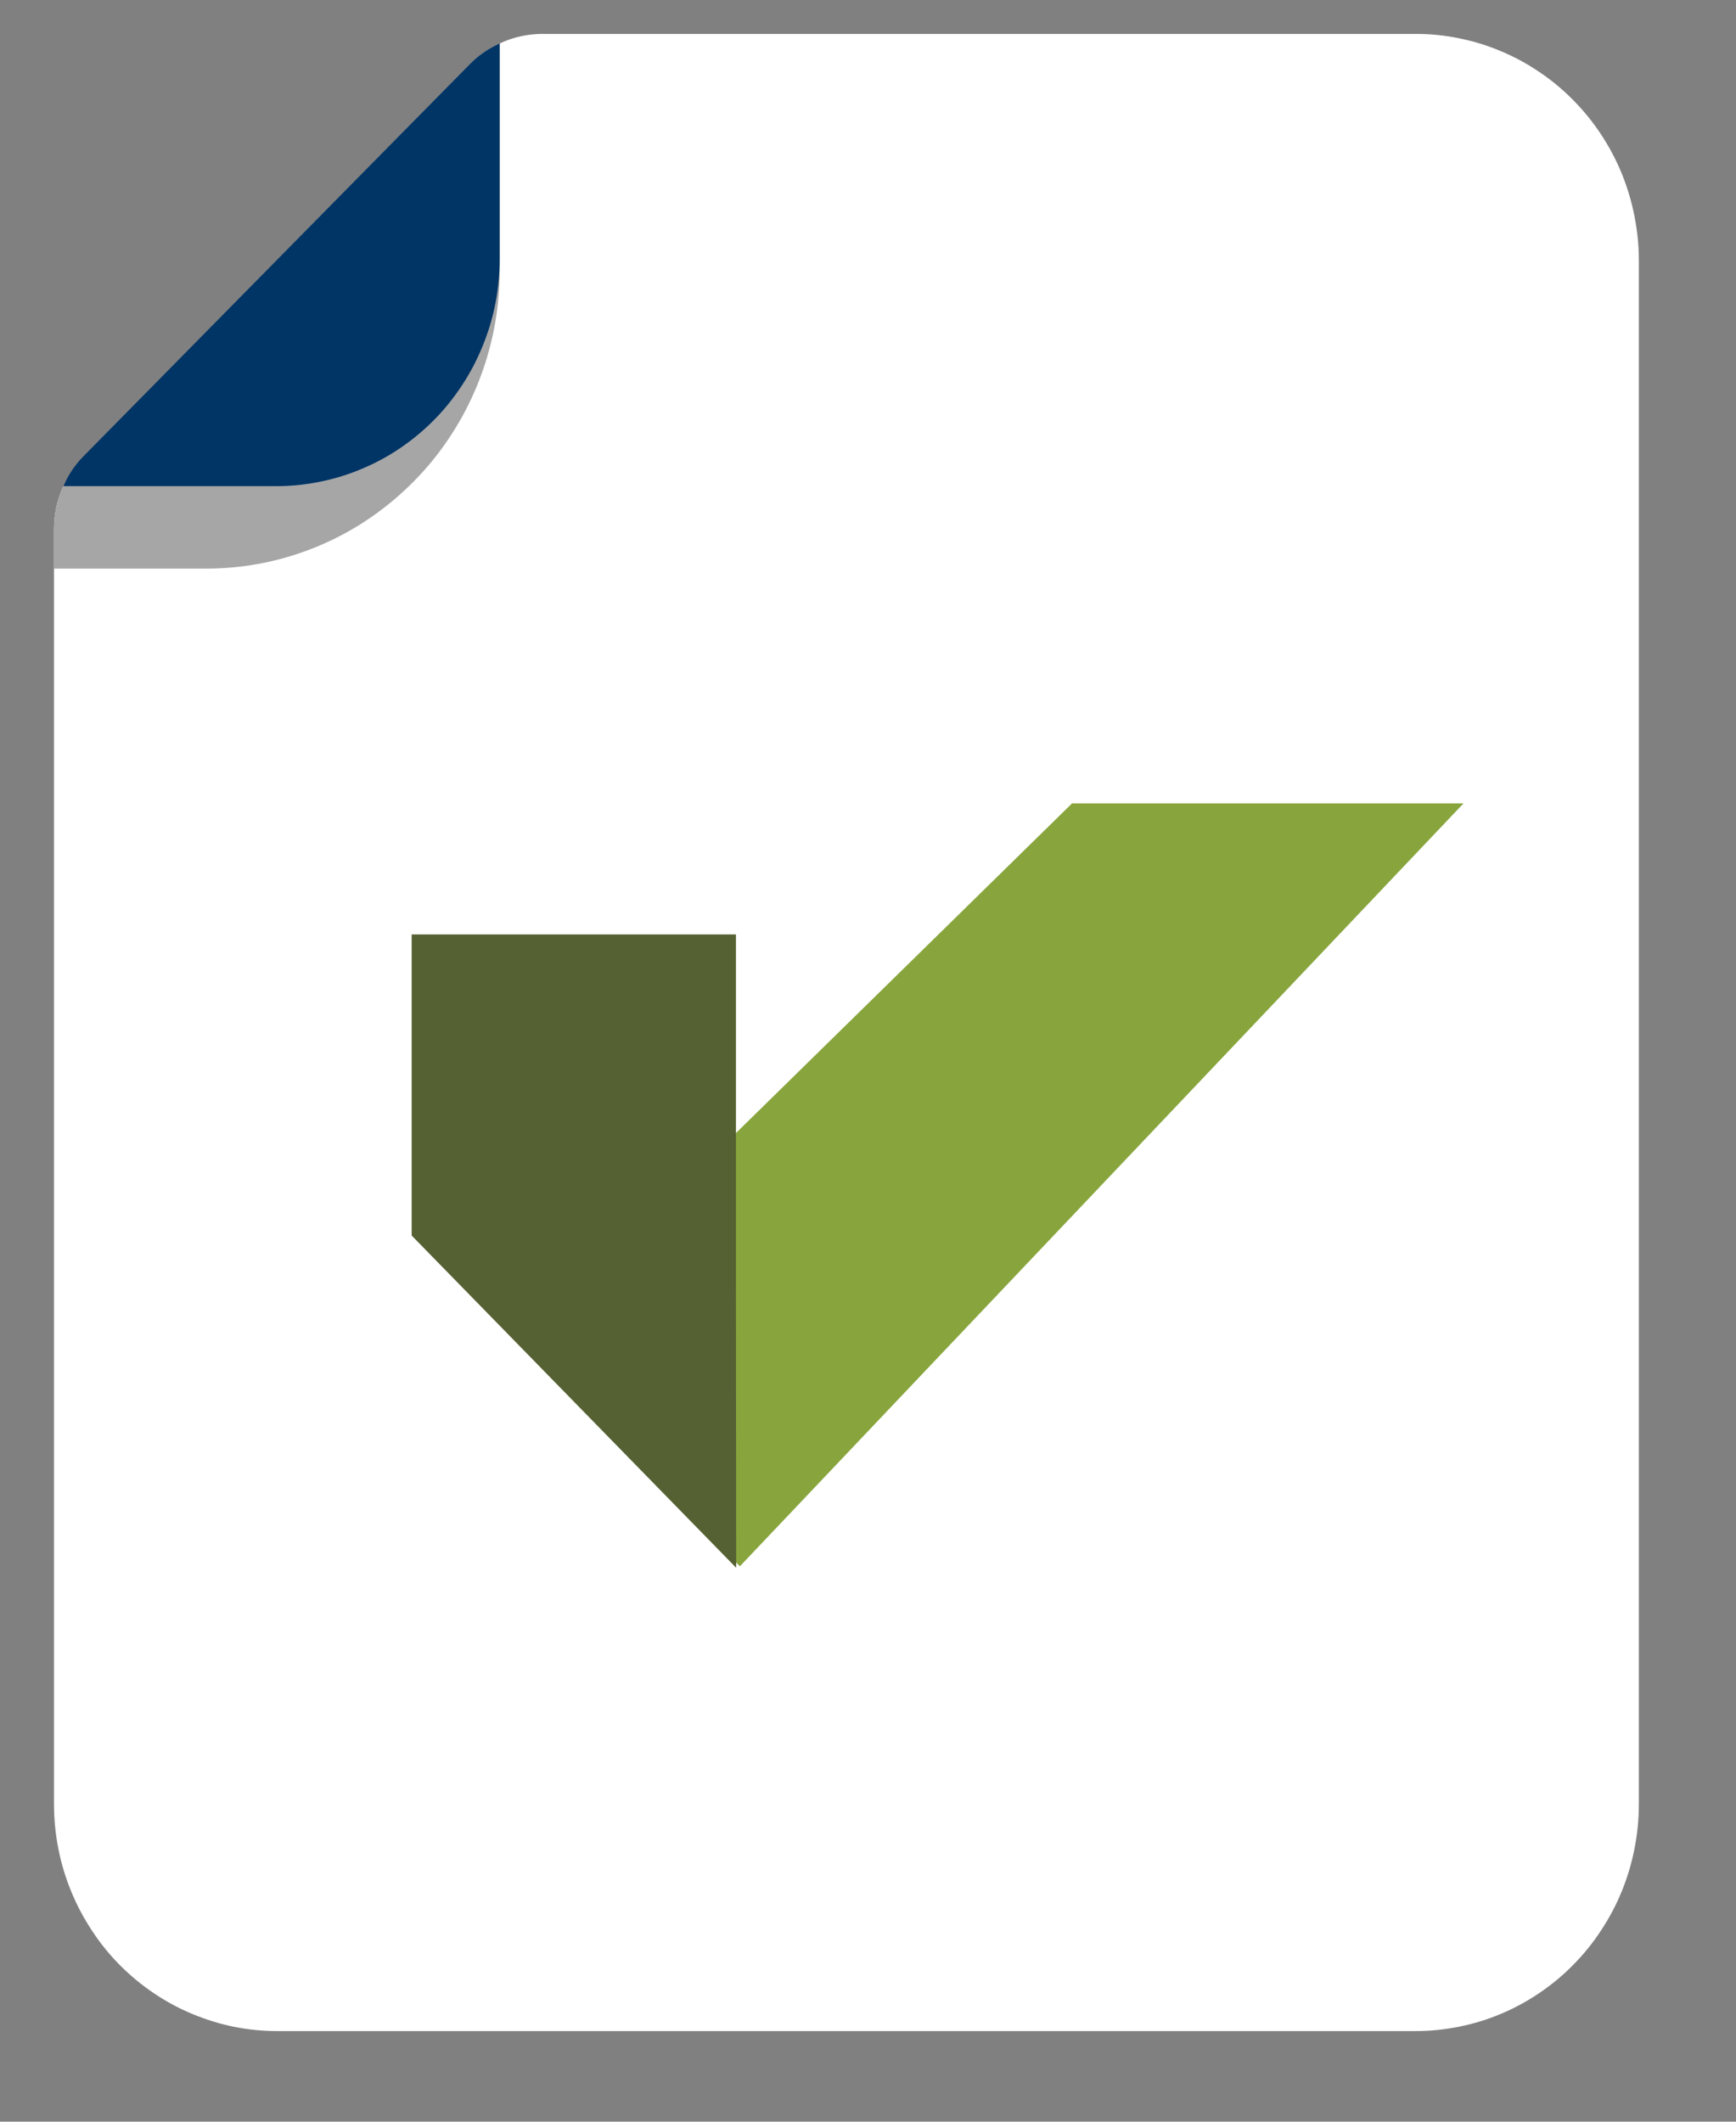 <svg width="72" height="88" xmlns="http://www.w3.org/2000/svg" xmlns:xlink="http://www.w3.org/1999/xlink" xml:space="preserve" overflow="hidden"><rect width="100%" height="100%" fill="#808080" stroke="none"/><defs><clipPath id="clip0"><rect x="612" y="217" width="72" height="88"/></clipPath></defs><g clip-path="url(#clip0)" transform="translate(-612 -217)"><g><path d="M435.496 195.858C436.108 195.858 436.71 195.914 437.306 196.038 437.903 196.156 438.484 196.331 439.045 196.568 439.605 196.799 440.14 197.087 440.644 197.427 441.153 197.766 441.621 198.152 442.048 198.584 442.48 199.016 442.866 199.489 443.201 199.993 443.54 200.502 443.828 201.042 444.059 201.603 444.291 202.169 444.466 202.755 444.584 203.352 444.702 203.953 444.764 204.555 444.764 205.167L444.764 268.559C444.764 269.171 444.702 269.778 444.584 270.38 444.466 270.976 444.291 271.557 444.059 272.123 443.828 272.689 443.54 273.224 443.201 273.733 442.866 274.242 442.48 274.715 442.048 275.147 441.621 275.579 441.153 275.965 440.644 276.305 440.14 276.644 439.605 276.932 439.045 277.164 438.484 277.4 437.903 277.575 437.306 277.693 436.71 277.812 436.108 277.873 435.496 277.873L388.316 277.873C387.709 277.873 387.102 277.817 386.506 277.699 385.909 277.58 385.328 277.4 384.767 277.169 384.201 276.937 383.667 276.649 383.162 276.31 382.653 275.97 382.185 275.585 381.753 275.153 381.321 274.721 380.935 274.247 380.601 273.738 380.262 273.229 379.974 272.694 379.742 272.128 379.506 271.563 379.331 270.981 379.212 270.38 379.094 269.778 379.032 269.171 379.032 268.559L379.032 216.174C379.048 215.001 379.48 214.009 380.328 213.201L396.36 197.087C397.157 196.285 398.119 195.878 399.251 195.858Z" fill="#FFFFFF" transform="matrix(1 0 0 1.01 235.207 20.59)"/></g><g><path d="M396.293 197.087C396.648 196.732 397.06 196.455 397.517 196.249L397.517 205.579C397.517 206.381 397.44 207.173 397.286 207.955 397.132 208.742 396.905 209.503 396.602 210.244 396.298 210.984 395.928 211.689 395.486 212.353 395.049 213.021 394.545 213.638 393.984 214.204 393.423 214.77 392.811 215.279 392.153 215.727 391.495 216.174 390.795 216.555 390.06 216.863 389.329 217.172 388.568 217.408 387.791 217.568 387.01 217.727 386.223 217.81 385.426 217.815L379.032 217.815 379.032 216.102C379.068 214.96 379.5 213.988 380.328 213.201Z" fill="#A6A6A6" transform="matrix(1 0 0 1.01 235.207 20.59)"/></g><path d="M379.423 214.43C379.624 213.968 379.902 213.556 380.256 213.201L396.293 197.087C396.648 196.732 397.06 196.455 397.517 196.249L397.517 205.116C397.517 205.728 397.456 206.335 397.337 206.937 397.219 207.533 397.044 208.114 396.808 208.68 396.576 209.246 396.293 209.781 395.954 210.29 395.614 210.799 395.234 211.272 394.802 211.704 394.37 212.137 393.902 212.522 393.398 212.862 392.894 213.201 392.359 213.489 391.793 213.721 391.232 213.957 390.651 214.132 390.055 214.25 389.458 214.369 388.856 214.43 388.249 214.43Z" fill="#003566" transform="matrix(1 0 0 1.01 235.207 20.59)"/><path d="M405.166 255.351 397.43 247.579C396.947 247.116 396.556 246.581 396.263 245.98 395.964 245.378 395.779 244.745 395.707 244.077 395.63 243.413 395.671 242.755 395.825 242.102 395.985 241.448 396.247 240.841 396.612 240.281 396.844 239.957 397.106 239.658 397.404 239.391 397.697 239.124 398.016 238.892 398.366 238.692 398.711 238.496 399.071 238.337 399.451 238.218 399.832 238.1 400.223 238.023 400.619 237.992 401.015 237.956 401.411 237.966 401.802 238.018 402.198 238.074 402.584 238.167 402.954 238.306 403.329 238.445 403.684 238.62 404.019 238.836 404.353 239.052 404.662 239.298 404.944 239.581L407.532 242.23 418.549 231.157C419.006 230.673 419.536 230.282 420.133 229.984 420.729 229.691 421.362 229.506 422.02 229.428 422.684 229.356 423.342 229.398 423.985 229.557 424.633 229.716 425.235 229.984 425.79 230.354 426.114 230.586 426.413 230.848 426.68 231.146 426.948 231.439 427.179 231.763 427.38 232.113 427.575 232.458 427.735 232.823 427.853 233.204 427.971 233.589 428.048 233.98 428.079 234.376 428.115 234.777 428.105 235.173 428.048 235.57 427.997 235.966 427.899 236.356 427.765 236.732 427.626 237.107 427.447 237.462 427.236 237.797 427.02 238.136 426.768 238.445 426.485 238.728L409.944 255.351C409.625 255.67 409.26 255.911 408.848 256.081 408.432 256.251 408 256.338 407.557 256.338 407.11 256.338 406.678 256.251 406.266 256.081 405.85 255.911 405.484 255.67 405.166 255.351Z" fill="#66AD5C" transform="matrix(1 0 0 1.01 235.207 20.59)"/><g><path d="M421.254 227.458 398.371 249.683 407.48 258.786 437.491 227.458Z" fill="#88A53D" transform="matrix(1 0 0 1.01 235.207 20.59)"/></g><g><path d="M407.326 258.848 407.316 246.494 407.316 232.838 393.866 232.838 393.866 245.203Z" fill="#556132" transform="matrix(1 0 0 1.01 235.207 20.59)"/></g><path d="M6.625-4.423C3.276-8.085 1.605-12.56 1.605-17.858 1.605-23.166 3.276-27.656 6.625-31.333 9.968-35.005 14.226-36.847 19.401-36.847 24.143-36.847 28.052-35.355 31.127-32.382L31.127-60.012 43.471-60.012 43.471 0 31.271 0 31.271-4.053 31.127-4.053C28.052-0.648 24.143 1.049 19.401 1.049 14.226 1.049 9.968-0.771 6.625-4.423ZM17.138-23.927C15.533-22.348 14.73-20.326 14.73-17.858 14.73-15.399 15.497-13.393 17.035-11.83 18.567-10.266 20.594-9.484 23.104-9.484 25.516-9.484 27.496-10.271 29.049-11.85 30.613-13.44 31.395-15.44 31.395-17.858 31.395-20.326 30.593-22.348 28.988-23.927 27.383-25.516 25.418-26.313 23.104-26.313 20.728-26.313 18.742-25.516 17.138-23.927Z" fill="#003566" transform="matrix(1 0 0 1.01 302.706 279.223)"/><path d="M7.571-4.259C3.59-7.797 1.605-12.329 1.605-17.858 1.605-23.397 3.672-27.944 7.818-31.498 11.958-35.062 17.076-36.847 23.166-36.847 29.173-36.847 34.234-35.057 38.349-31.477 42.463-27.897 44.521-23.356 44.521-17.858 44.521-12.37 42.505-7.844 38.472-4.279 34.45-0.725 29.348 1.049 23.166 1.049 16.747 1.049 11.547-0.72 7.571-4.259ZM17.138-23.927C15.533-22.348 14.73-20.326 14.73-17.858 14.73-15.399 15.497-13.393 17.035-11.83 18.567-10.266 20.594-9.484 23.104-9.484 25.516-9.484 27.496-10.271 29.049-11.85 30.613-13.44 31.395-15.44 31.395-17.858 31.395-20.326 30.593-22.348 28.988-23.927 27.383-25.516 25.418-26.313 23.104-26.313 20.728-26.313 18.742-25.516 17.138-23.927Z" fill="#003566" transform="matrix(1 0 0 1.01 347.291 279.223)"/><path d="M23.248-26.725C20.913-26.725 18.912-25.861 17.24-24.133 15.564-22.415 14.73-20.352 14.73-17.94 14.73-15.471 15.564-13.373 17.24-11.645 18.912-9.927 20.913-9.073 23.248-9.073 24.359-9.073 25.413-9.207 26.416-9.484 27.414-9.772 28.149-10.05 28.617-10.328L29.235-10.739 33.432-2.16C33.102-1.924 32.64-1.63 32.053-1.276 31.477-0.931 30.15-0.458 28.083 0.144 26.01 0.746 23.788 1.049 21.417 1.049 16.16 1.049 11.547-0.792 7.571-4.485 3.59-8.188 1.605-12.622 1.605-17.796 1.605-23.006 3.59-27.486 7.571-31.23 11.547-34.975 16.16-36.847 21.417-36.847 23.788-36.847 25.974-36.564 27.98-36.003 29.98-35.453 31.4-34.898 32.238-34.337L33.432-33.493 29.235-25.058C27.697-26.169 25.701-26.725 23.248-26.725Z" fill="#003566" transform="matrix(1 0 0 1.01 390.341 279.223)"/><path d="M15.841-35.798 15.841-18.763C15.841-15.235 16.376-12.725 17.446-11.233 18.516-9.752 20.326-9.011 22.878-9.011 25.439-9.011 27.26-9.752 28.329-11.233 29.399-12.725 29.934-15.235 29.934-18.763L29.934-35.798 42.299-35.798 42.299-15.78C42.299-9.813 40.745-5.514 37.649-2.88 34.548-0.257 29.626 1.049 22.878 1.049 16.14 1.049 11.223-0.257 8.126-2.88 5.04-5.514 3.497-9.813 3.497-15.78L3.497-35.798Z" fill="#003566" transform="matrix(1 0 0 1.01 421.53 279.223)"/><path d="M19.75-36.847C21.792-36.847 23.814-36.61 25.82-36.147 27.82-35.679 29.307-35.211 30.284-34.748L31.745-34.049 27.712-25.963C24.914-27.445 22.26-28.185 19.75-28.185 18.351-28.185 17.354-28.031 16.767-27.733 16.191-27.429 15.903-26.858 15.903-26.025 15.903-25.845 15.924-25.66 15.965-25.47 16.016-25.29 16.114-25.12 16.253-24.955 16.402-24.791 16.531-24.647 16.644-24.523 16.752-24.41 16.942-24.282 17.22-24.133 17.508-23.994 17.734-23.891 17.899-23.824 18.063-23.752 18.331-23.649 18.701-23.515 19.072-23.376 19.344-23.274 19.524-23.207 19.714-23.135 20.028-23.027 20.47-22.878 20.923-22.739 21.262-22.651 21.499-22.61 22.939-22.183 24.194-21.715 25.264-21.211 26.334-20.702 27.455-20.002 28.638-19.113 29.831-18.233 30.747-17.117 31.395-15.759 32.053-14.412 32.382-12.884 32.382-11.171 32.382-3.024 26.73 1.049 15.43 1.049 12.864 1.049 10.431 0.658 8.126-0.123 5.822-0.916 4.161-1.713 3.148-2.51L1.605-3.765 6.625-12.22C6.995-11.891 7.478-11.501 8.085-11.048 8.703-10.605 9.798-10.004 11.377-9.237 12.951-8.466 14.324-8.085 15.492-8.085 18.053-8.085 19.339-8.949 19.339-10.678 19.339-11.47 19.01-12.087 18.351-12.529 17.703-12.966 16.603-13.46 15.039-14.01 13.476-14.571 12.251-15.085 11.377-15.553 9.14-16.716 7.37-18.032 6.069-19.503 4.763-20.969 4.115-22.908 4.115-25.326 4.115-28.957 5.519-31.786 8.332-33.802 11.156-35.828 14.962-36.847 19.75-36.847Z" fill="#88A53D" transform="matrix(1 0 0 1.01 464.227 279.223)"/><path d="M6.625-4.423C3.276-8.085 1.605-12.56 1.605-17.858 1.605-23.166 3.276-27.656 6.625-31.333 9.968-35.005 14.226-36.847 19.401-36.847 24.143-36.847 28.052-35.355 31.127-32.382L31.127-35.798 43.471-35.798 43.471 0 31.271 0 31.271-4.053 31.127-4.053C28.052-0.648 24.143 1.049 19.401 1.049 14.226 1.049 9.968-0.771 6.625-4.423ZM17.138-23.927C15.533-22.348 14.73-20.326 14.73-17.858 14.73-15.399 15.497-13.393 17.035-11.83 18.567-10.266 20.594-9.484 23.104-9.484 25.516-9.484 27.496-10.271 29.049-11.85 30.613-13.44 31.395-15.44 31.395-17.858 31.395-20.326 30.593-22.348 28.988-23.927 27.383-25.516 25.418-26.313 23.104-26.313 20.728-26.313 18.742-25.516 17.138-23.927Z" fill="#88A53D" transform="matrix(1 0 0 1.01 495.485 279.223)"/><path d="M6.275-35.798 6.275-43.41C6.326-48.759 7.581-53.038 10.04-56.247 12.509-59.457 15.929-61.062 20.306-61.062 22.168-61.062 23.947-60.794 25.634-60.259 27.332-59.724 28.561-59.174 29.317-58.613L30.49-57.852 26.169-49.129C25.058-49.772 23.824-50.096 22.466-50.096 20.928-50.096 19.905-49.571 19.401-48.532 18.891-47.488 18.639-45.663 18.639-43.06L18.639-35.798 26.869-35.798 26.869-26.375 18.639-26.375 18.639 0 6.275 0 6.275-26.375 1.111-26.375 1.111-35.798Z" fill="#88A53D" transform="matrix(1 0 0 1.01 540.07 279.223)"/><path d="M40.406-16.191 14.443-16.191C14.443-13.681 15.255-11.814 16.891-10.595 18.521-9.387 20.29-8.785 22.199-8.785 24.199-8.785 25.778-9.052 26.93-9.587 28.093-10.122 29.425-11.182 30.922-12.776L39.85-8.312C36.116-2.068 29.934 1.049 21.293 1.049 15.888 1.049 11.254-0.792 7.386-4.485 3.528-8.188 1.605-12.642 1.605-17.858 1.605-23.068 3.528-27.532 7.386-31.251 11.254-34.98 15.888-36.847 21.293-36.847 26.956-36.847 31.565-35.206 35.119-31.93 38.683-28.648 40.468-23.958 40.468-17.858 40.468-17.019 40.447-16.464 40.406-16.191ZM14.792-23.021 28.412-23.021C28.124-24.883 27.383-26.318 26.19-27.321 25.007-28.319 23.495-28.823 21.643-28.823 19.586-28.823 17.95-28.288 16.747-27.218 15.538-26.149 14.885-24.75 14.792-23.021Z" fill="#88A53D" transform="matrix(1 0 0 1.01 563.165 279.223)"/><path d="M3.518 0.082C2.901 0.082 2.366-0.041 1.913-0.288 1.471-0.545 1.142-0.874 0.926-1.276 0.705-1.687 0.597-2.109 0.597-2.551L0.597-2.613 1.687-2.613 1.687-2.551C1.687-2.289 1.749-2.021 1.872-1.749 1.996-1.486 2.191-1.265 2.469-1.09 2.757-0.91 3.112-0.823 3.539-0.823 4.043-0.823 4.464-0.952 4.794-1.214 5.123-1.471 5.287-1.821 5.287-2.263 5.287-2.633 5.164-2.927 4.917-3.148 4.68-3.364 4.372-3.508 3.991-3.58L2.819-3.806C1.471-4.094 0.802-4.799 0.802-5.925 0.802-6.378 0.91-6.774 1.132-7.118 1.348-7.473 1.656-7.741 2.057-7.921 2.453-8.111 2.911-8.209 3.436-8.209 4.022-8.209 4.526-8.085 4.938-7.838 5.359-7.602 5.678-7.293 5.884-6.913 6.1-6.542 6.213-6.157 6.213-5.761L6.213-5.699 5.123-5.699 5.123-5.74C5.123-5.971 5.066-6.203 4.958-6.439 4.845-6.686 4.66-6.897 4.403-7.077 4.156-7.252 3.816-7.345 3.395-7.345 2.911-7.345 2.531-7.206 2.242-6.933 1.954-6.671 1.81-6.337 1.81-5.925 1.81-5.596 1.918-5.318 2.14-5.102 2.371-4.896 2.675-4.752 3.045-4.67L4.115-4.464C5.581-4.161 6.316-3.441 6.316-2.304 6.316-1.836 6.198-1.42 5.966-1.049 5.73-0.689 5.4-0.411 4.979-0.206 4.552-0.01 4.063 0.082 3.518 0.082Z" fill="#001D3D" transform="matrix(1 0 0 1.01 305.107 298.601)"/><path d="M0.946-6.049 1.934-6.049 1.934 0 0.946 0ZM1.42-7.18C1.24-7.18 1.09-7.242 0.967-7.365 0.844-7.489 0.782-7.638 0.782-7.818 0.782-7.993 0.844-8.147 0.967-8.27 1.09-8.394 1.24-8.456 1.42-8.456 1.61-8.456 1.769-8.394 1.893-8.27 2.016-8.147 2.078-7.993 2.078-7.818 2.078-7.638 2.016-7.489 1.893-7.365 1.769-7.242 1.61-7.18 1.42-7.18Z" fill="#001D3D" transform="matrix(1 0 0 1.01 312.722 298.601)"/><path d="M2.921 0.082C2.438 0.082 2.016-0.01 1.646-0.206 1.286-0.411 1.013-0.663 0.823-0.967 0.643-1.265 0.555-1.589 0.555-1.934L0.555-1.996 1.543-1.996 1.543-1.934C1.543-1.738 1.589-1.548 1.687-1.358 1.795-1.178 1.96-1.029 2.181-0.905 2.397-0.792 2.659-0.741 2.963-0.741 3.333-0.741 3.631-0.828 3.868-1.008 4.115-1.183 4.238-1.43 4.238-1.749 4.238-2.006 4.14-2.212 3.95-2.366 3.77-2.515 3.539-2.613 3.251-2.654L2.448-2.777C1.954-2.86 1.533-3.029 1.193-3.292 0.864-3.549 0.699-3.935 0.699-4.444 0.699-5.004 0.895-5.436 1.296-5.74 1.708-6.054 2.222-6.213 2.839-6.213 3.302-6.213 3.703-6.121 4.032-5.946 4.372-5.781 4.634-5.555 4.814-5.267 4.989-4.989 5.082-4.691 5.082-4.362L5.082-4.32 4.094-4.32 4.094-4.341C4.094-4.49 4.053-4.65 3.971-4.814 3.888-4.989 3.749-5.133 3.559-5.246 3.364-5.37 3.117-5.431 2.819-5.431 2.448-5.431 2.15-5.339 1.934-5.164 1.713-4.984 1.605-4.752 1.605-4.464 1.605-4.228 1.692-4.032 1.872-3.868 2.047-3.713 2.268-3.621 2.531-3.58L3.395-3.436C3.899-3.353 4.326-3.179 4.67-2.921 5.01-2.659 5.184-2.268 5.184-1.749 5.184-1.389 5.087-1.07 4.896-0.782 4.701-0.504 4.434-0.293 4.094-0.144 3.749 0.005 3.359 0.082 2.921 0.082Z" fill="#001D3D" transform="matrix(1 0 0 1.01 316.328 298.601)"/><path d="M2.489-5.267 2.489-1.749C2.489-1.461 2.495-1.245 2.51-1.111 2.536-0.988 2.613-0.885 2.736-0.802 2.86-0.72 3.05-0.679 3.312-0.679 3.503-0.679 3.703-0.705 3.909-0.761L3.909-0.062C3.852-0.031 3.734-0.01 3.559 0 3.379 0.026 3.194 0.041 3.004 0.041 2.561 0.041 2.232-0.021 2.016-0.144 1.795-0.267 1.651-0.437 1.584-0.658 1.528-0.874 1.502-1.162 1.502-1.522L1.502-5.267 0.37-5.267 0.37-6.049 1.502-6.049 1.502-8.044 2.489-8.044 2.489-6.049 3.909-6.049 3.909-5.267Z" fill="#001D3D" transform="matrix(1 0 0 1.01 322.759 298.601)"/><path d="M3.415 0.082C2.798 0.082 2.273-0.067 1.852-0.37 1.425-0.669 1.101-1.06 0.885-1.543 0.679-2.021 0.576-2.531 0.576-3.065 0.576-3.611 0.679-4.12 0.885-4.588 1.101-5.066 1.425-5.457 1.852-5.761 2.273-6.059 2.798-6.213 3.415-6.213 4.223-6.213 4.866-5.935 5.349-5.39 5.843-4.855 6.09-4.074 6.09-3.045L6.09-2.777 1.564-2.777 1.564-2.695C1.564-2.366 1.636-2.047 1.79-1.749 1.954-1.445 2.17-1.198 2.448-1.008 2.721-0.828 3.035-0.741 3.395-0.741 3.791-0.741 4.125-0.833 4.403-1.029 4.691-1.234 4.902-1.507 5.04-1.852L6.007-1.852C5.853-1.301 5.56-0.844 5.123-0.473 4.68-0.103 4.115 0.082 3.415 0.082ZM5.123-3.477C5.092-4.161 4.922-4.655 4.608-4.958 4.305-5.272 3.909-5.431 3.415-5.431 2.865-5.431 2.428-5.246 2.098-4.876 1.78-4.516 1.615-4.053 1.605-3.477Z" fill="#001D3D" transform="matrix(1 0 0 1.01 328.008 298.601)"/><path d="M0.864-6.049 1.831-6.049 1.831-4.938 1.934-4.938C1.944-5.02 2.021-5.154 2.16-5.349 2.294-5.555 2.5-5.745 2.777-5.925 3.065-6.115 3.42-6.213 3.847-6.213 4.284-6.213 4.65-6.11 4.938-5.905 5.236-5.699 5.457-5.473 5.596-5.226 5.745-4.989 5.822-4.845 5.822-4.794L5.925-4.794C6.033-5.051 6.244-5.354 6.563-5.699 6.877-6.038 7.365-6.213 8.024-6.213 8.517-6.213 8.929-6.09 9.258-5.843 9.587-5.596 9.824-5.272 9.978-4.876 10.143-4.49 10.225-4.074 10.225-3.621L10.225 0 9.237 0 9.237-3.539C9.237-4.115 9.083-4.552 8.785-4.855 8.481-5.154 8.111-5.308 7.674-5.308 7.206-5.308 6.815-5.148 6.501-4.835 6.182-4.531 6.028-4.099 6.028-3.539L6.028 0 5.061 0 5.061-3.539C5.061-4.115 4.902-4.552 4.588-4.855 4.284-5.154 3.914-5.308 3.477-5.308 3.024-5.308 2.633-5.148 2.304-4.835 1.985-4.531 1.831-4.099 1.831-3.539L1.831 0 0.864 0Z" fill="#001D3D" transform="matrix(1 0 0 1.01 335.438 298.601)"/><path d="M3.086 0.082C2.536 0.082 2.068-0.051 1.687-0.329 1.317-0.602 1.029-0.972 0.823-1.44 0.627-1.918 0.535-2.459 0.535-3.065 0.535-3.667 0.638-4.202 0.844-4.67 1.049-5.148 1.342-5.524 1.728-5.802 2.109-6.074 2.572-6.213 3.107-6.213 3.641-6.213 4.074-6.079 4.403-5.822 4.732-5.575 4.984-5.272 5.164-4.917L5.226-4.917 5.226-6.049 6.234-6.049 6.234 0 5.226 0 5.226-1.234 5.164-1.234C4.968-0.874 4.701-0.566 4.362-0.309 4.032-0.046 3.605 0.082 3.086 0.082ZM3.395-0.761C3.981-0.761 4.428-0.977 4.732-1.42 5.046-1.872 5.205-2.417 5.205-3.065 5.205-3.708 5.046-4.248 4.732-4.691 4.428-5.143 3.981-5.37 3.395-5.37 2.788-5.37 2.33-5.148 2.016-4.711 1.697-4.269 1.543-3.729 1.543-3.086 1.543-2.428 1.697-1.872 2.016-1.42 2.33-0.977 2.788-0.761 3.395-0.761Z" fill="#001D3D" transform="matrix(1 0 0 1.01 347.175 298.601)"/><path d="M3.107 0.082C2.572 0.082 2.109-0.051 1.728-0.329 1.342-0.602 1.049-0.972 0.844-1.44 0.648-1.918 0.555-2.459 0.555-3.065 0.555-3.667 0.648-4.202 0.844-4.67 1.049-5.148 1.342-5.524 1.728-5.802 2.109-6.074 2.577-6.213 3.127-6.213 3.662-6.213 4.094-6.079 4.423-5.822 4.752-5.56 4.999-5.256 5.164-4.917L5.267-4.917 5.267-8.6 6.254-8.6 6.254 0 5.267 0 5.267-1.234 5.164-1.234C4.984-0.864 4.722-0.545 4.382-0.288 4.053-0.041 3.626 0.082 3.107 0.082ZM3.395-0.761C3.996-0.761 4.449-0.977 4.752-1.42 5.066-1.872 5.226-2.417 5.226-3.065 5.226-3.708 5.066-4.248 4.752-4.691 4.449-5.128 3.996-5.349 3.395-5.349 2.788-5.349 2.33-5.128 2.016-4.691 1.713-4.248 1.564-3.708 1.564-3.065 1.564-2.407 1.718-1.857 2.037-1.42 2.35-0.977 2.803-0.761 3.395-0.761Z" fill="#001D3D" transform="matrix(1 0 0 1.01 358.407 298.601)"/><path d="M3.415 0.082C2.798 0.082 2.273-0.067 1.852-0.37 1.425-0.669 1.101-1.06 0.885-1.543 0.679-2.021 0.576-2.531 0.576-3.065 0.576-3.611 0.679-4.12 0.885-4.588 1.101-5.066 1.425-5.457 1.852-5.761 2.273-6.059 2.798-6.213 3.415-6.213 4.223-6.213 4.866-5.935 5.349-5.39 5.843-4.855 6.09-4.074 6.09-3.045L6.09-2.777 1.564-2.777 1.564-2.695C1.564-2.366 1.636-2.047 1.79-1.749 1.954-1.445 2.17-1.198 2.448-1.008 2.721-0.828 3.035-0.741 3.395-0.741 3.791-0.741 4.125-0.833 4.403-1.029 4.691-1.234 4.902-1.507 5.04-1.852L6.007-1.852C5.853-1.301 5.56-0.844 5.123-0.473 4.68-0.103 4.115 0.082 3.415 0.082ZM5.123-3.477C5.092-4.161 4.922-4.655 4.608-4.958 4.305-5.272 3.909-5.431 3.415-5.431 2.865-5.431 2.428-5.246 2.098-4.876 1.78-4.516 1.615-4.053 1.605-3.477Z" fill="#001D3D" transform="matrix(1 0 0 1.01 366.251 298.601)"/><path d="M4.094 0.082C3.312 0.082 2.659-0.113 2.14-0.514 1.615-0.926 1.234-1.44 0.988-2.057 0.741-2.685 0.617-3.353 0.617-4.053 0.617-4.752 0.741-5.416 0.988-6.049 1.234-6.676 1.625-7.19 2.16-7.592 2.705-8.003 3.379-8.209 4.176-8.209 5.066-8.209 5.786-7.962 6.337-7.468 6.897-6.985 7.288-6.383 7.509-5.658L6.46-5.658C6.306-6.162 6.038-6.563 5.658-6.851 5.272-7.149 4.778-7.304 4.176-7.304 3.379-7.304 2.757-7.005 2.304-6.419 1.852-5.843 1.625-5.046 1.625-4.032 1.625-3.014 1.852-2.212 2.304-1.625 2.767-1.049 3.405-0.761 4.218-0.761 4.696-0.761 5.107-0.854 5.452-1.049 5.807-1.255 6.079-1.533 6.275-1.893 6.465-2.248 6.563-2.644 6.563-3.086L6.583-3.415 4.32-3.415 4.32-4.156 7.509-4.156 7.509 0 6.707 0 6.707-1.337 6.625-1.337C6.583-1.214 6.481-1.049 6.316-0.844 6.151-0.638 5.884-0.432 5.514-0.226 5.143-0.021 4.67 0.082 4.094 0.082Z" fill="#001D3D" transform="matrix(1 0 0 1.01 377.059 298.601)"/><path d="M3.415 0.082C2.798 0.082 2.273-0.067 1.852-0.37 1.425-0.669 1.101-1.06 0.885-1.543 0.679-2.021 0.576-2.531 0.576-3.065 0.576-3.611 0.679-4.12 0.885-4.588 1.101-5.066 1.425-5.457 1.852-5.761 2.273-6.059 2.798-6.213 3.415-6.213 4.223-6.213 4.866-5.935 5.349-5.39 5.843-4.855 6.09-4.074 6.09-3.045L6.09-2.777 1.564-2.777 1.564-2.695C1.564-2.366 1.636-2.047 1.79-1.749 1.954-1.445 2.17-1.198 2.448-1.008 2.721-0.828 3.035-0.741 3.395-0.741 3.791-0.741 4.125-0.833 4.403-1.029 4.691-1.234 4.902-1.507 5.04-1.852L6.007-1.852C5.853-1.301 5.56-0.844 5.123-0.473 4.68-0.103 4.115 0.082 3.415 0.082ZM5.123-3.477C5.092-4.161 4.922-4.655 4.608-4.958 4.305-5.272 3.909-5.431 3.415-5.431 2.865-5.431 2.428-5.246 2.098-4.876 1.78-4.516 1.615-4.053 1.605-3.477Z" fill="#001D3D" transform="matrix(1 0 0 1.01 386.017 298.601)"/><path d="M2.921 0.082C2.438 0.082 2.016-0.01 1.646-0.206 1.286-0.411 1.013-0.663 0.823-0.967 0.643-1.265 0.555-1.589 0.555-1.934L0.555-1.996 1.543-1.996 1.543-1.934C1.543-1.738 1.589-1.548 1.687-1.358 1.795-1.178 1.96-1.029 2.181-0.905 2.397-0.792 2.659-0.741 2.963-0.741 3.333-0.741 3.631-0.828 3.868-1.008 4.115-1.183 4.238-1.43 4.238-1.749 4.238-2.006 4.14-2.212 3.95-2.366 3.77-2.515 3.539-2.613 3.251-2.654L2.448-2.777C1.954-2.86 1.533-3.029 1.193-3.292 0.864-3.549 0.699-3.935 0.699-4.444 0.699-5.004 0.895-5.436 1.296-5.74 1.708-6.054 2.222-6.213 2.839-6.213 3.302-6.213 3.703-6.121 4.032-5.946 4.372-5.781 4.634-5.555 4.814-5.267 4.989-4.989 5.082-4.691 5.082-4.362L5.082-4.32 4.094-4.32 4.094-4.341C4.094-4.49 4.053-4.65 3.971-4.814 3.888-4.989 3.749-5.133 3.559-5.246 3.364-5.37 3.117-5.431 2.819-5.431 2.448-5.431 2.15-5.339 1.934-5.164 1.713-4.984 1.605-4.752 1.605-4.464 1.605-4.228 1.692-4.032 1.872-3.868 2.047-3.713 2.268-3.621 2.531-3.58L3.395-3.436C3.899-3.353 4.326-3.179 4.67-2.921 5.01-2.659 5.184-2.268 5.184-1.749 5.184-1.389 5.087-1.07 4.896-0.782 4.701-0.504 4.434-0.293 4.094-0.144 3.749 0.005 3.359 0.082 2.921 0.082Z" fill="#001D3D" transform="matrix(1 0 0 1.01 393.447 298.601)"/><path d="M2.489-5.267 2.489-1.749C2.489-1.461 2.495-1.245 2.51-1.111 2.536-0.988 2.613-0.885 2.736-0.802 2.86-0.72 3.05-0.679 3.312-0.679 3.503-0.679 3.703-0.705 3.909-0.761L3.909-0.062C3.852-0.031 3.734-0.01 3.559 0 3.379 0.026 3.194 0.041 3.004 0.041 2.561 0.041 2.232-0.021 2.016-0.144 1.795-0.267 1.651-0.437 1.584-0.658 1.528-0.874 1.502-1.162 1.502-1.522L1.502-5.267 0.37-5.267 0.37-6.049 1.502-6.049 1.502-8.044 2.489-8.044 2.489-6.049 3.909-6.049 3.909-5.267Z" fill="#001D3D" transform="matrix(1 0 0 1.01 399.879 298.601)"/><path d="M0.946-6.049 1.934-6.049 1.934 0 0.946 0ZM1.42-7.18C1.24-7.18 1.09-7.242 0.967-7.365 0.844-7.489 0.782-7.638 0.782-7.818 0.782-7.993 0.844-8.147 0.967-8.27 1.09-8.394 1.24-8.456 1.42-8.456 1.61-8.456 1.769-8.394 1.893-8.27 2.016-8.147 2.078-7.993 2.078-7.818 2.078-7.638 2.016-7.489 1.893-7.365 1.769-7.242 1.61-7.18 1.42-7.18Z" fill="#001D3D" transform="matrix(1 0 0 1.01 405.127 298.601)"/><path d="M3.415 0.082C2.808 0.082 2.294-0.062 1.872-0.35 1.445-0.648 1.121-1.039 0.905-1.522 0.684-2.001 0.576-2.515 0.576-3.065 0.576-3.611 0.684-4.125 0.905-4.608 1.121-5.087 1.445-5.473 1.872-5.761 2.294-6.059 2.808-6.213 3.415-6.213 4.032-6.213 4.552-6.059 4.979-5.761 5.4-5.473 5.719-5.087 5.925-4.608 6.141-4.125 6.254-3.611 6.254-3.065 6.254-2.515 6.141-2.001 5.925-1.522 5.704-1.039 5.38-0.648 4.958-0.35 4.531-0.062 4.017 0.082 3.415 0.082ZM3.415-0.761C3.796-0.761 4.125-0.864 4.403-1.07 4.675-1.286 4.886-1.569 5.04-1.913 5.19-2.253 5.267-2.644 5.267-3.086 5.267-3.744 5.102-4.284 4.773-4.711 4.444-5.148 3.991-5.37 3.415-5.37 3.029-5.37 2.7-5.267 2.428-5.061 2.15-4.855 1.939-4.572 1.79-4.218 1.636-3.873 1.564-3.497 1.564-3.086 1.564-2.428 1.728-1.872 2.057-1.42 2.386-0.977 2.839-0.761 3.415-0.761ZM3.065-6.871 4.176-8.929 5.246-8.929 3.847-6.871Z" fill="#001D3D" transform="matrix(1 0 0 1.01 408.733 298.601)"/><path d="M0.864-6.049 1.852-6.049 1.852-4.958 1.934-4.958C2.083-5.313 2.33-5.606 2.675-5.843 3.029-6.09 3.456-6.213 3.95-6.213 4.454-6.213 4.881-6.09 5.226-5.843 5.581-5.606 5.843-5.292 6.007-4.896 6.172-4.495 6.254-4.074 6.254-3.621L6.254 0 5.267 0 5.267-3.497C5.267-4.084 5.107-4.536 4.794-4.855 4.475-5.169 4.074-5.328 3.58-5.328 3.055-5.328 2.639-5.154 2.325-4.814 2.006-4.47 1.852-4.032 1.852-3.497L1.852 0 0.864 0Z" fill="#001D3D" transform="matrix(1 0 0 1.01 416.302 298.601)"/><path d="M3.107 0.082C2.572 0.082 2.109-0.051 1.728-0.329 1.342-0.602 1.049-0.972 0.844-1.44 0.648-1.918 0.555-2.459 0.555-3.065 0.555-3.667 0.648-4.202 0.844-4.67 1.049-5.148 1.342-5.524 1.728-5.802 2.109-6.074 2.577-6.213 3.127-6.213 3.662-6.213 4.094-6.079 4.423-5.822 4.752-5.56 4.999-5.256 5.164-4.917L5.267-4.917 5.267-8.6 6.254-8.6 6.254 0 5.267 0 5.267-1.234 5.164-1.234C4.984-0.864 4.722-0.545 4.382-0.288 4.053-0.041 3.626 0.082 3.107 0.082ZM3.395-0.761C3.996-0.761 4.449-0.977 4.752-1.42 5.066-1.872 5.226-2.417 5.226-3.065 5.226-3.708 5.066-4.248 4.752-4.691 4.449-5.128 3.996-5.349 3.395-5.349 2.788-5.349 2.33-5.128 2.016-4.691 1.713-4.248 1.564-3.708 1.564-3.065 1.564-2.407 1.718-1.857 2.037-1.42 2.35-0.977 2.803-0.761 3.395-0.761Z" fill="#001D3D" transform="matrix(1 0 0 1.01 427.442 298.601)"/><path d="M3.415 0.082C2.798 0.082 2.273-0.067 1.852-0.37 1.425-0.669 1.101-1.06 0.885-1.543 0.679-2.021 0.576-2.531 0.576-3.065 0.576-3.611 0.679-4.12 0.885-4.588 1.101-5.066 1.425-5.457 1.852-5.761 2.273-6.059 2.798-6.213 3.415-6.213 4.223-6.213 4.866-5.935 5.349-5.39 5.843-4.855 6.09-4.074 6.09-3.045L6.09-2.777 1.564-2.777 1.564-2.695C1.564-2.366 1.636-2.047 1.79-1.749 1.954-1.445 2.17-1.198 2.448-1.008 2.721-0.828 3.035-0.741 3.395-0.741 3.791-0.741 4.125-0.833 4.403-1.029 4.691-1.234 4.902-1.507 5.04-1.852L6.007-1.852C5.853-1.301 5.56-0.844 5.123-0.473 4.68-0.103 4.115 0.082 3.415 0.082ZM5.123-3.477C5.092-4.161 4.922-4.655 4.608-4.958 4.305-5.272 3.909-5.431 3.415-5.431 2.865-5.431 2.428-5.246 2.098-4.876 1.78-4.516 1.615-4.053 1.605-3.477Z" fill="#001D3D" transform="matrix(1 0 0 1.01 435.286 298.601)"/><path d="M0.864-8.044 3.806-8.044C4.516-8.044 5.143-7.88 5.678-7.55 6.223-7.221 6.645-6.753 6.933-6.151 7.232-5.56 7.386-4.855 7.386-4.032 7.386-3.209 7.232-2.489 6.933-1.872 6.645-1.265 6.223-0.802 5.678-0.473 5.143-0.154 4.511 0 3.785 0L0.864 0ZM3.641-0.926C4.464-0.926 5.112-1.183 5.596-1.708 6.09-2.242 6.337-3.014 6.337-4.032 6.337-5.046 6.09-5.812 5.596-6.337 5.112-6.871 4.464-7.139 3.641-7.139L1.831-7.139 1.831-0.926Z" fill="#001D3D" transform="matrix(1 0 0 1.01 446.093 298.601)"/><path d="M3.415 0.082C2.808 0.082 2.294-0.062 1.872-0.35 1.445-0.648 1.121-1.039 0.905-1.522 0.684-2.001 0.576-2.515 0.576-3.065 0.576-3.611 0.684-4.125 0.905-4.608 1.121-5.087 1.445-5.473 1.872-5.761 2.294-6.059 2.808-6.213 3.415-6.213 4.032-6.213 4.552-6.059 4.979-5.761 5.4-5.473 5.719-5.087 5.925-4.608 6.141-4.125 6.254-3.611 6.254-3.065 6.254-2.515 6.141-2.001 5.925-1.522 5.704-1.039 5.38-0.648 4.958-0.35 4.531-0.062 4.017 0.082 3.415 0.082ZM3.415-0.761C3.796-0.761 4.125-0.864 4.403-1.07 4.675-1.286 4.886-1.569 5.04-1.913 5.19-2.253 5.267-2.644 5.267-3.086 5.267-3.744 5.102-4.284 4.773-4.711 4.444-5.148 3.991-5.37 3.415-5.37 3.029-5.37 2.7-5.267 2.428-5.061 2.15-4.855 1.939-4.572 1.79-4.218 1.636-3.873 1.564-3.497 1.564-3.086 1.564-2.428 1.728-1.872 2.057-1.42 2.386-0.977 2.839-0.761 3.415-0.761Z" fill="#001D3D" transform="matrix(1 0 0 1.01 454.718 298.601)"/><path d="M3.436 0.082C2.819 0.082 2.289-0.067 1.852-0.37 1.425-0.669 1.101-1.054 0.885-1.522 0.679-2.001 0.576-2.515 0.576-3.065 0.576-3.611 0.679-4.12 0.885-4.588 1.101-5.066 1.425-5.457 1.852-5.761 2.289-6.059 2.819-6.213 3.436-6.213 4.218-6.213 4.835-5.987 5.287-5.534 5.74-5.082 6.007-4.526 6.09-3.868L5.123-3.868C5.051-4.305 4.876-4.66 4.588-4.938 4.31-5.226 3.935-5.37 3.456-5.37 2.839-5.37 2.371-5.148 2.057-4.711 1.738-4.269 1.584-3.724 1.584-3.065 1.584-2.407 1.738-1.857 2.057-1.42 2.371-0.977 2.839-0.761 3.456-0.761 3.935-0.761 4.31-0.895 4.588-1.173 4.876-1.445 5.051-1.81 5.123-2.263L6.09-2.263C6.007-1.605 5.74-1.049 5.287-0.597 4.835-0.144 4.218 0.082 3.436 0.082Z" fill="#001D3D" transform="matrix(1 0 0 1.01 462.286 298.601)"/><path d="M6.131 0 5.123 0 5.123-1.152 5.061-1.152C4.896-0.792 4.65-0.494 4.32-0.247 3.991-0.01 3.585 0.103 3.107 0.103 2.597 0.103 2.17-0.021 1.831-0.267 1.502-0.514 1.255-0.828 1.09-1.214 0.936-1.61 0.864-2.037 0.864-2.489L0.864-6.049 1.852-6.049 1.852-2.613C1.852-2.021 1.996-1.569 2.284-1.255 2.582-0.936 2.983-0.782 3.477-0.782 3.971-0.782 4.367-0.952 4.67-1.296 4.968-1.636 5.123-2.078 5.123-2.613L5.123-6.049 6.131-6.049Z" fill="#001D3D" transform="matrix(1 0 0 1.01 469.636 298.601)"/><path d="M0.864-6.049 1.831-6.049 1.831-4.938 1.934-4.938C1.944-5.02 2.021-5.154 2.16-5.349 2.294-5.555 2.5-5.745 2.777-5.925 3.065-6.115 3.42-6.213 3.847-6.213 4.284-6.213 4.65-6.11 4.938-5.905 5.236-5.699 5.457-5.473 5.596-5.226 5.745-4.989 5.822-4.845 5.822-4.794L5.925-4.794C6.033-5.051 6.244-5.354 6.563-5.699 6.877-6.038 7.365-6.213 8.024-6.213 8.517-6.213 8.929-6.09 9.258-5.843 9.587-5.596 9.824-5.272 9.978-4.876 10.143-4.49 10.225-4.074 10.225-3.621L10.225 0 9.237 0 9.237-3.539C9.237-4.115 9.083-4.552 8.785-4.855 8.481-5.154 8.111-5.308 7.674-5.308 7.206-5.308 6.815-5.148 6.501-4.835 6.182-4.531 6.028-4.099 6.028-3.539L6.028 0 5.061 0 5.061-3.539C5.061-4.115 4.902-4.552 4.588-4.855 4.284-5.154 3.914-5.308 3.477-5.308 3.024-5.308 2.633-5.148 2.304-4.835 1.985-4.531 1.831-4.099 1.831-3.539L1.831 0 0.864 0Z" fill="#001D3D" transform="matrix(1 0 0 1.01 477.285 298.601)"/><path d="M3.415 0.082C2.798 0.082 2.273-0.067 1.852-0.37 1.425-0.669 1.101-1.06 0.885-1.543 0.679-2.021 0.576-2.531 0.576-3.065 0.576-3.611 0.679-4.12 0.885-4.588 1.101-5.066 1.425-5.457 1.852-5.761 2.273-6.059 2.798-6.213 3.415-6.213 4.223-6.213 4.866-5.935 5.349-5.39 5.843-4.855 6.09-4.074 6.09-3.045L6.09-2.777 1.564-2.777 1.564-2.695C1.564-2.366 1.636-2.047 1.79-1.749 1.954-1.445 2.17-1.198 2.448-1.008 2.721-0.828 3.035-0.741 3.395-0.741 3.791-0.741 4.125-0.833 4.403-1.029 4.691-1.234 4.902-1.507 5.04-1.852L6.007-1.852C5.853-1.301 5.56-0.844 5.123-0.473 4.68-0.103 4.115 0.082 3.415 0.082ZM5.123-3.477C5.092-4.161 4.922-4.655 4.608-4.958 4.305-5.272 3.909-5.431 3.415-5.431 2.865-5.431 2.428-5.246 2.098-4.876 1.78-4.516 1.615-4.053 1.605-3.477Z" fill="#001D3D" transform="matrix(1 0 0 1.01 489.022 298.601)"/><path d="M0.864-6.049 1.852-6.049 1.852-4.958 1.934-4.958C2.083-5.313 2.33-5.606 2.675-5.843 3.029-6.09 3.456-6.213 3.95-6.213 4.454-6.213 4.881-6.09 5.226-5.843 5.581-5.606 5.843-5.292 6.007-4.896 6.172-4.495 6.254-4.074 6.254-3.621L6.254 0 5.267 0 5.267-3.497C5.267-4.084 5.107-4.536 4.794-4.855 4.475-5.169 4.074-5.328 3.58-5.328 3.055-5.328 2.639-5.154 2.325-4.814 2.006-4.47 1.852-4.032 1.852-3.497L1.852 0 0.864 0Z" fill="#001D3D" transform="matrix(1 0 0 1.01 496.453 298.601)"/><path d="M2.489-5.267 2.489-1.749C2.489-1.461 2.495-1.245 2.51-1.111 2.536-0.988 2.613-0.885 2.736-0.802 2.86-0.72 3.05-0.679 3.312-0.679 3.503-0.679 3.703-0.705 3.909-0.761L3.909-0.062C3.852-0.031 3.734-0.01 3.559 0 3.379 0.026 3.194 0.041 3.004 0.041 2.561 0.041 2.232-0.021 2.016-0.144 1.795-0.267 1.651-0.437 1.584-0.658 1.528-0.874 1.502-1.162 1.502-1.522L1.502-5.267 0.37-5.267 0.37-6.049 1.502-6.049 1.502-8.044 2.489-8.044 2.489-6.049 3.909-6.049 3.909-5.267Z" fill="#001D3D" transform="matrix(1 0 0 1.01 504.217 298.601)"/><path d="M3.415 0.082C2.808 0.082 2.294-0.062 1.872-0.35 1.445-0.648 1.121-1.039 0.905-1.522 0.684-2.001 0.576-2.515 0.576-3.065 0.576-3.611 0.684-4.125 0.905-4.608 1.121-5.087 1.445-5.473 1.872-5.761 2.294-6.059 2.808-6.213 3.415-6.213 4.032-6.213 4.552-6.059 4.979-5.761 5.4-5.473 5.719-5.087 5.925-4.608 6.141-4.125 6.254-3.611 6.254-3.065 6.254-2.515 6.141-2.001 5.925-1.522 5.704-1.039 5.38-0.648 4.958-0.35 4.531-0.062 4.017 0.082 3.415 0.082ZM3.415-0.761C3.796-0.761 4.125-0.864 4.403-1.07 4.675-1.286 4.886-1.569 5.04-1.913 5.19-2.253 5.267-2.644 5.267-3.086 5.267-3.744 5.102-4.284 4.773-4.711 4.444-5.148 3.991-5.37 3.415-5.37 3.029-5.37 2.7-5.267 2.428-5.061 2.15-4.855 1.939-4.572 1.79-4.218 1.636-3.873 1.564-3.497 1.564-3.086 1.564-2.428 1.728-1.872 2.057-1.42 2.386-0.977 2.839-0.761 3.415-0.761Z" fill="#001D3D" transform="matrix(1 0 0 1.01 509.465 298.601)"/><path d="M2.921 0.082C2.438 0.082 2.016-0.01 1.646-0.206 1.286-0.411 1.013-0.663 0.823-0.967 0.643-1.265 0.555-1.589 0.555-1.934L0.555-1.996 1.543-1.996 1.543-1.934C1.543-1.738 1.589-1.548 1.687-1.358 1.795-1.178 1.96-1.029 2.181-0.905 2.397-0.792 2.659-0.741 2.963-0.741 3.333-0.741 3.631-0.828 3.868-1.008 4.115-1.183 4.238-1.43 4.238-1.749 4.238-2.006 4.14-2.212 3.95-2.366 3.77-2.515 3.539-2.613 3.251-2.654L2.448-2.777C1.954-2.86 1.533-3.029 1.193-3.292 0.864-3.549 0.699-3.935 0.699-4.444 0.699-5.004 0.895-5.436 1.296-5.74 1.708-6.054 2.222-6.213 2.839-6.213 3.302-6.213 3.703-6.121 4.032-5.946 4.372-5.781 4.634-5.555 4.814-5.267 4.989-4.989 5.082-4.691 5.082-4.362L5.082-4.32 4.094-4.32 4.094-4.341C4.094-4.49 4.053-4.65 3.971-4.814 3.888-4.989 3.749-5.133 3.559-5.246 3.364-5.37 3.117-5.431 2.819-5.431 2.448-5.431 2.15-5.339 1.934-5.164 1.713-4.984 1.605-4.752 1.605-4.464 1.605-4.228 1.692-4.032 1.872-3.868 2.047-3.713 2.268-3.621 2.531-3.58L3.395-3.436C3.899-3.353 4.326-3.179 4.67-2.921 5.01-2.659 5.184-2.268 5.184-1.749 5.184-1.389 5.087-1.07 4.896-0.782 4.701-0.504 4.434-0.293 4.094-0.144 3.749 0.005 3.359 0.082 2.921 0.082Z" fill="#001D3D" transform="matrix(1 0 0 1.01 517.034 298.601)"/><path d="M1.852-7.139 1.852-4.506 5.328-4.506 5.328-3.703 1.852-3.703 1.852-0.905 5.802-0.905 5.802 0 0.864 0 0.864-8.044 5.802-8.044 5.802-7.139Z" fill="#001D3D" transform="matrix(1 0 0 1.01 526.841 298.601)"/><path d="M2.407 0.041C1.954 0.041 1.615-0.026 1.399-0.165 1.178-0.314 1.039-0.504 0.988-0.741 0.931-0.972 0.905-1.276 0.905-1.646L0.905-8.6 1.893-8.6 1.893-1.81C1.893-1.507 1.903-1.286 1.934-1.152 1.96-1.013 2.026-0.895 2.14-0.802 2.263-0.72 2.453-0.679 2.716-0.679 2.88-0.679 3.024-0.689 3.148-0.72L3.148-0.021C2.942 0.021 2.695 0.041 2.407 0.041Z" fill="#001D3D" transform="matrix(1 0 0 1.01 534.111 298.601)"/><path d="M3.415 0.082C2.798 0.082 2.273-0.067 1.852-0.37 1.425-0.669 1.101-1.06 0.885-1.543 0.679-2.021 0.576-2.531 0.576-3.065 0.576-3.611 0.679-4.12 0.885-4.588 1.101-5.066 1.425-5.457 1.852-5.761 2.273-6.059 2.798-6.213 3.415-6.213 4.223-6.213 4.866-5.935 5.349-5.39 5.843-4.855 6.09-4.074 6.09-3.045L6.09-2.777 1.564-2.777 1.564-2.695C1.564-2.366 1.636-2.047 1.79-1.749 1.954-1.445 2.17-1.198 2.448-1.008 2.721-0.828 3.035-0.741 3.395-0.741 3.791-0.741 4.125-0.833 4.403-1.029 4.691-1.234 4.902-1.507 5.04-1.852L6.007-1.852C5.853-1.301 5.56-0.844 5.123-0.473 4.68-0.103 4.115 0.082 3.415 0.082ZM5.123-3.477C5.092-4.161 4.922-4.655 4.608-4.958 4.305-5.272 3.909-5.431 3.415-5.431 2.865-5.431 2.428-5.246 2.098-4.876 1.78-4.516 1.615-4.053 1.605-3.477Z" fill="#001D3D" transform="matrix(1 0 0 1.01 538.452 298.601)"/><path d="M3.436 0.082C2.819 0.082 2.289-0.067 1.852-0.37 1.425-0.669 1.101-1.054 0.885-1.522 0.679-2.001 0.576-2.515 0.576-3.065 0.576-3.611 0.679-4.12 0.885-4.588 1.101-5.066 1.425-5.457 1.852-5.761 2.289-6.059 2.819-6.213 3.436-6.213 4.218-6.213 4.835-5.987 5.287-5.534 5.74-5.082 6.007-4.526 6.09-3.868L5.123-3.868C5.051-4.305 4.876-4.66 4.588-4.938 4.31-5.226 3.935-5.37 3.456-5.37 2.839-5.37 2.371-5.148 2.057-4.711 1.738-4.269 1.584-3.724 1.584-3.065 1.584-2.407 1.738-1.857 2.057-1.42 2.371-0.977 2.839-0.761 3.456-0.761 3.935-0.761 4.31-0.895 4.588-1.173 4.876-1.445 5.051-1.81 5.123-2.263L6.09-2.263C6.007-1.605 5.74-1.049 5.287-0.597 4.835-0.144 4.218 0.082 3.436 0.082Z" fill="#001D3D" transform="matrix(1 0 0 1.01 545.883 298.601)"/><path d="M2.489-5.267 2.489-1.749C2.489-1.461 2.495-1.245 2.51-1.111 2.536-0.988 2.613-0.885 2.736-0.802 2.86-0.72 3.05-0.679 3.312-0.679 3.503-0.679 3.703-0.705 3.909-0.761L3.909-0.062C3.852-0.031 3.734-0.01 3.559 0 3.379 0.026 3.194 0.041 3.004 0.041 2.561 0.041 2.232-0.021 2.016-0.144 1.795-0.267 1.651-0.437 1.584-0.658 1.528-0.874 1.502-1.162 1.502-1.522L1.502-5.267 0.37-5.267 0.37-6.049 1.502-6.049 1.502-8.044 2.489-8.044 2.489-6.049 3.909-6.049 3.909-5.267Z" fill="#001D3D" transform="matrix(1 0 0 1.01 553.233 298.601)"/><path d="M0.823-6.049 1.81-6.049 1.81-5.082 1.872-5.082C1.965-5.354 2.145-5.581 2.407-5.761 2.664-5.951 2.988-6.049 3.374-6.049 3.497-6.049 3.59-6.038 3.662-6.028 3.744-6.013 3.827-5.992 3.909-5.966L3.888-4.999C3.765-5.04 3.652-5.066 3.559-5.082 3.477-5.092 3.364-5.102 3.23-5.102 2.284-5.102 1.81-4.536 1.81-3.415L1.81 0 0.823 0Z" fill="#001D3D" transform="matrix(1 0 0 1.01 558.482 298.601)"/><path d="M3.415 0.082C2.808 0.082 2.294-0.062 1.872-0.35 1.445-0.648 1.121-1.039 0.905-1.522 0.684-2.001 0.576-2.515 0.576-3.065 0.576-3.611 0.684-4.125 0.905-4.608 1.121-5.087 1.445-5.473 1.872-5.761 2.294-6.059 2.808-6.213 3.415-6.213 4.032-6.213 4.552-6.059 4.979-5.761 5.4-5.473 5.719-5.087 5.925-4.608 6.141-4.125 6.254-3.611 6.254-3.065 6.254-2.515 6.141-2.001 5.925-1.522 5.704-1.039 5.38-0.648 4.958-0.35 4.531-0.062 4.017 0.082 3.415 0.082ZM3.415-0.761C3.796-0.761 4.125-0.864 4.403-1.07 4.675-1.286 4.886-1.569 5.04-1.913 5.19-2.253 5.267-2.644 5.267-3.086 5.267-3.744 5.102-4.284 4.773-4.711 4.444-5.148 3.991-5.37 3.415-5.37 3.029-5.37 2.7-5.267 2.428-5.061 2.15-4.855 1.939-4.572 1.79-4.218 1.636-3.873 1.564-3.497 1.564-3.086 1.564-2.428 1.728-1.872 2.057-1.42 2.386-0.977 2.839-0.761 3.415-0.761ZM3.065-6.871 4.176-8.929 5.246-8.929 3.847-6.871Z" fill="#001D3D" transform="matrix(1 0 0 1.01 563.271 298.601)"/><path d="M0.864-6.049 1.852-6.049 1.852-4.958 1.934-4.958C2.083-5.313 2.33-5.606 2.675-5.843 3.029-6.09 3.456-6.213 3.95-6.213 4.454-6.213 4.881-6.09 5.226-5.843 5.581-5.606 5.843-5.292 6.007-4.896 6.172-4.495 6.254-4.074 6.254-3.621L6.254 0 5.267 0 5.267-3.497C5.267-4.084 5.107-4.536 4.794-4.855 4.475-5.169 4.074-5.328 3.58-5.328 3.055-5.328 2.639-5.154 2.325-4.814 2.006-4.47 1.852-4.032 1.852-3.497L1.852 0 0.864 0Z" fill="#001D3D" transform="matrix(1 0 0 1.01 570.839 298.601)"/><path d="M0.946-6.049 1.934-6.049 1.934 0 0.946 0ZM1.42-7.18C1.24-7.18 1.09-7.242 0.967-7.365 0.844-7.489 0.782-7.638 0.782-7.818 0.782-7.993 0.844-8.147 0.967-8.27 1.09-8.394 1.24-8.456 1.42-8.456 1.61-8.456 1.769-8.394 1.893-8.27 2.016-8.147 2.078-7.993 2.078-7.818 2.078-7.638 2.016-7.489 1.893-7.365 1.769-7.242 1.61-7.18 1.42-7.18Z" fill="#001D3D" transform="matrix(1 0 0 1.01 578.603 298.601)"/><path d="M3.436 0.082C2.819 0.082 2.289-0.067 1.852-0.37 1.425-0.669 1.101-1.054 0.885-1.522 0.679-2.001 0.576-2.515 0.576-3.065 0.576-3.611 0.679-4.12 0.885-4.588 1.101-5.066 1.425-5.457 1.852-5.761 2.289-6.059 2.819-6.213 3.436-6.213 4.218-6.213 4.835-5.987 5.287-5.534 5.74-5.082 6.007-4.526 6.09-3.868L5.123-3.868C5.051-4.305 4.876-4.66 4.588-4.938 4.31-5.226 3.935-5.37 3.456-5.37 2.839-5.37 2.371-5.148 2.057-4.711 1.738-4.269 1.584-3.724 1.584-3.065 1.584-2.407 1.738-1.857 2.057-1.42 2.371-0.977 2.839-0.761 3.456-0.761 3.935-0.761 4.31-0.895 4.588-1.173 4.876-1.445 5.051-1.81 5.123-2.263L6.09-2.263C6.007-1.605 5.74-1.049 5.287-0.597 4.835-0.144 4.218 0.082 3.436 0.082Z" fill="#001D3D" transform="matrix(1 0 0 1.01 582.209 298.601)"/><path d="M3.415 0.082C2.808 0.082 2.294-0.062 1.872-0.35 1.445-0.648 1.121-1.039 0.905-1.522 0.684-2.001 0.576-2.515 0.576-3.065 0.576-3.611 0.684-4.125 0.905-4.608 1.121-5.087 1.445-5.473 1.872-5.761 2.294-6.059 2.808-6.213 3.415-6.213 4.032-6.213 4.552-6.059 4.979-5.761 5.4-5.473 5.719-5.087 5.925-4.608 6.141-4.125 6.254-3.611 6.254-3.065 6.254-2.515 6.141-2.001 5.925-1.522 5.704-1.039 5.38-0.648 4.958-0.35 4.531-0.062 4.017 0.082 3.415 0.082ZM3.415-0.761C3.796-0.761 4.125-0.864 4.403-1.07 4.675-1.286 4.886-1.569 5.04-1.913 5.19-2.253 5.267-2.644 5.267-3.086 5.267-3.744 5.102-4.284 4.773-4.711 4.444-5.148 3.991-5.37 3.415-5.37 3.029-5.37 2.7-5.267 2.428-5.061 2.15-4.855 1.939-4.572 1.79-4.218 1.636-3.873 1.564-3.497 1.564-3.086 1.564-2.428 1.728-1.872 2.057-1.42 2.386-0.977 2.839-0.761 3.415-0.761Z" fill="#001D3D" transform="matrix(1 0 0 1.01 589.559 298.601)"/><path d="M2.921 0.082C2.438 0.082 2.016-0.01 1.646-0.206 1.286-0.411 1.013-0.663 0.823-0.967 0.643-1.265 0.555-1.589 0.555-1.934L0.555-1.996 1.543-1.996 1.543-1.934C1.543-1.738 1.589-1.548 1.687-1.358 1.795-1.178 1.96-1.029 2.181-0.905 2.397-0.792 2.659-0.741 2.963-0.741 3.333-0.741 3.631-0.828 3.868-1.008 4.115-1.183 4.238-1.43 4.238-1.749 4.238-2.006 4.14-2.212 3.95-2.366 3.77-2.515 3.539-2.613 3.251-2.654L2.448-2.777C1.954-2.86 1.533-3.029 1.193-3.292 0.864-3.549 0.699-3.935 0.699-4.444 0.699-5.004 0.895-5.436 1.296-5.74 1.708-6.054 2.222-6.213 2.839-6.213 3.302-6.213 3.703-6.121 4.032-5.946 4.372-5.781 4.634-5.555 4.814-5.267 4.989-4.989 5.082-4.691 5.082-4.362L5.082-4.32 4.094-4.32 4.094-4.341C4.094-4.49 4.053-4.65 3.971-4.814 3.888-4.989 3.749-5.133 3.559-5.246 3.364-5.37 3.117-5.431 2.819-5.431 2.448-5.431 2.15-5.339 1.934-5.164 1.713-4.984 1.605-4.752 1.605-4.464 1.605-4.228 1.692-4.032 1.872-3.868 2.047-3.713 2.268-3.621 2.531-3.58L3.395-3.436C3.899-3.353 4.326-3.179 4.67-2.921 5.01-2.659 5.184-2.268 5.184-1.749 5.184-1.389 5.087-1.07 4.896-0.782 4.701-0.504 4.434-0.293 4.094-0.144 3.749 0.005 3.359 0.082 2.921 0.082Z" fill="#001D3D" transform="matrix(1 0 0 1.01 597.128 298.601)"/></g></svg>